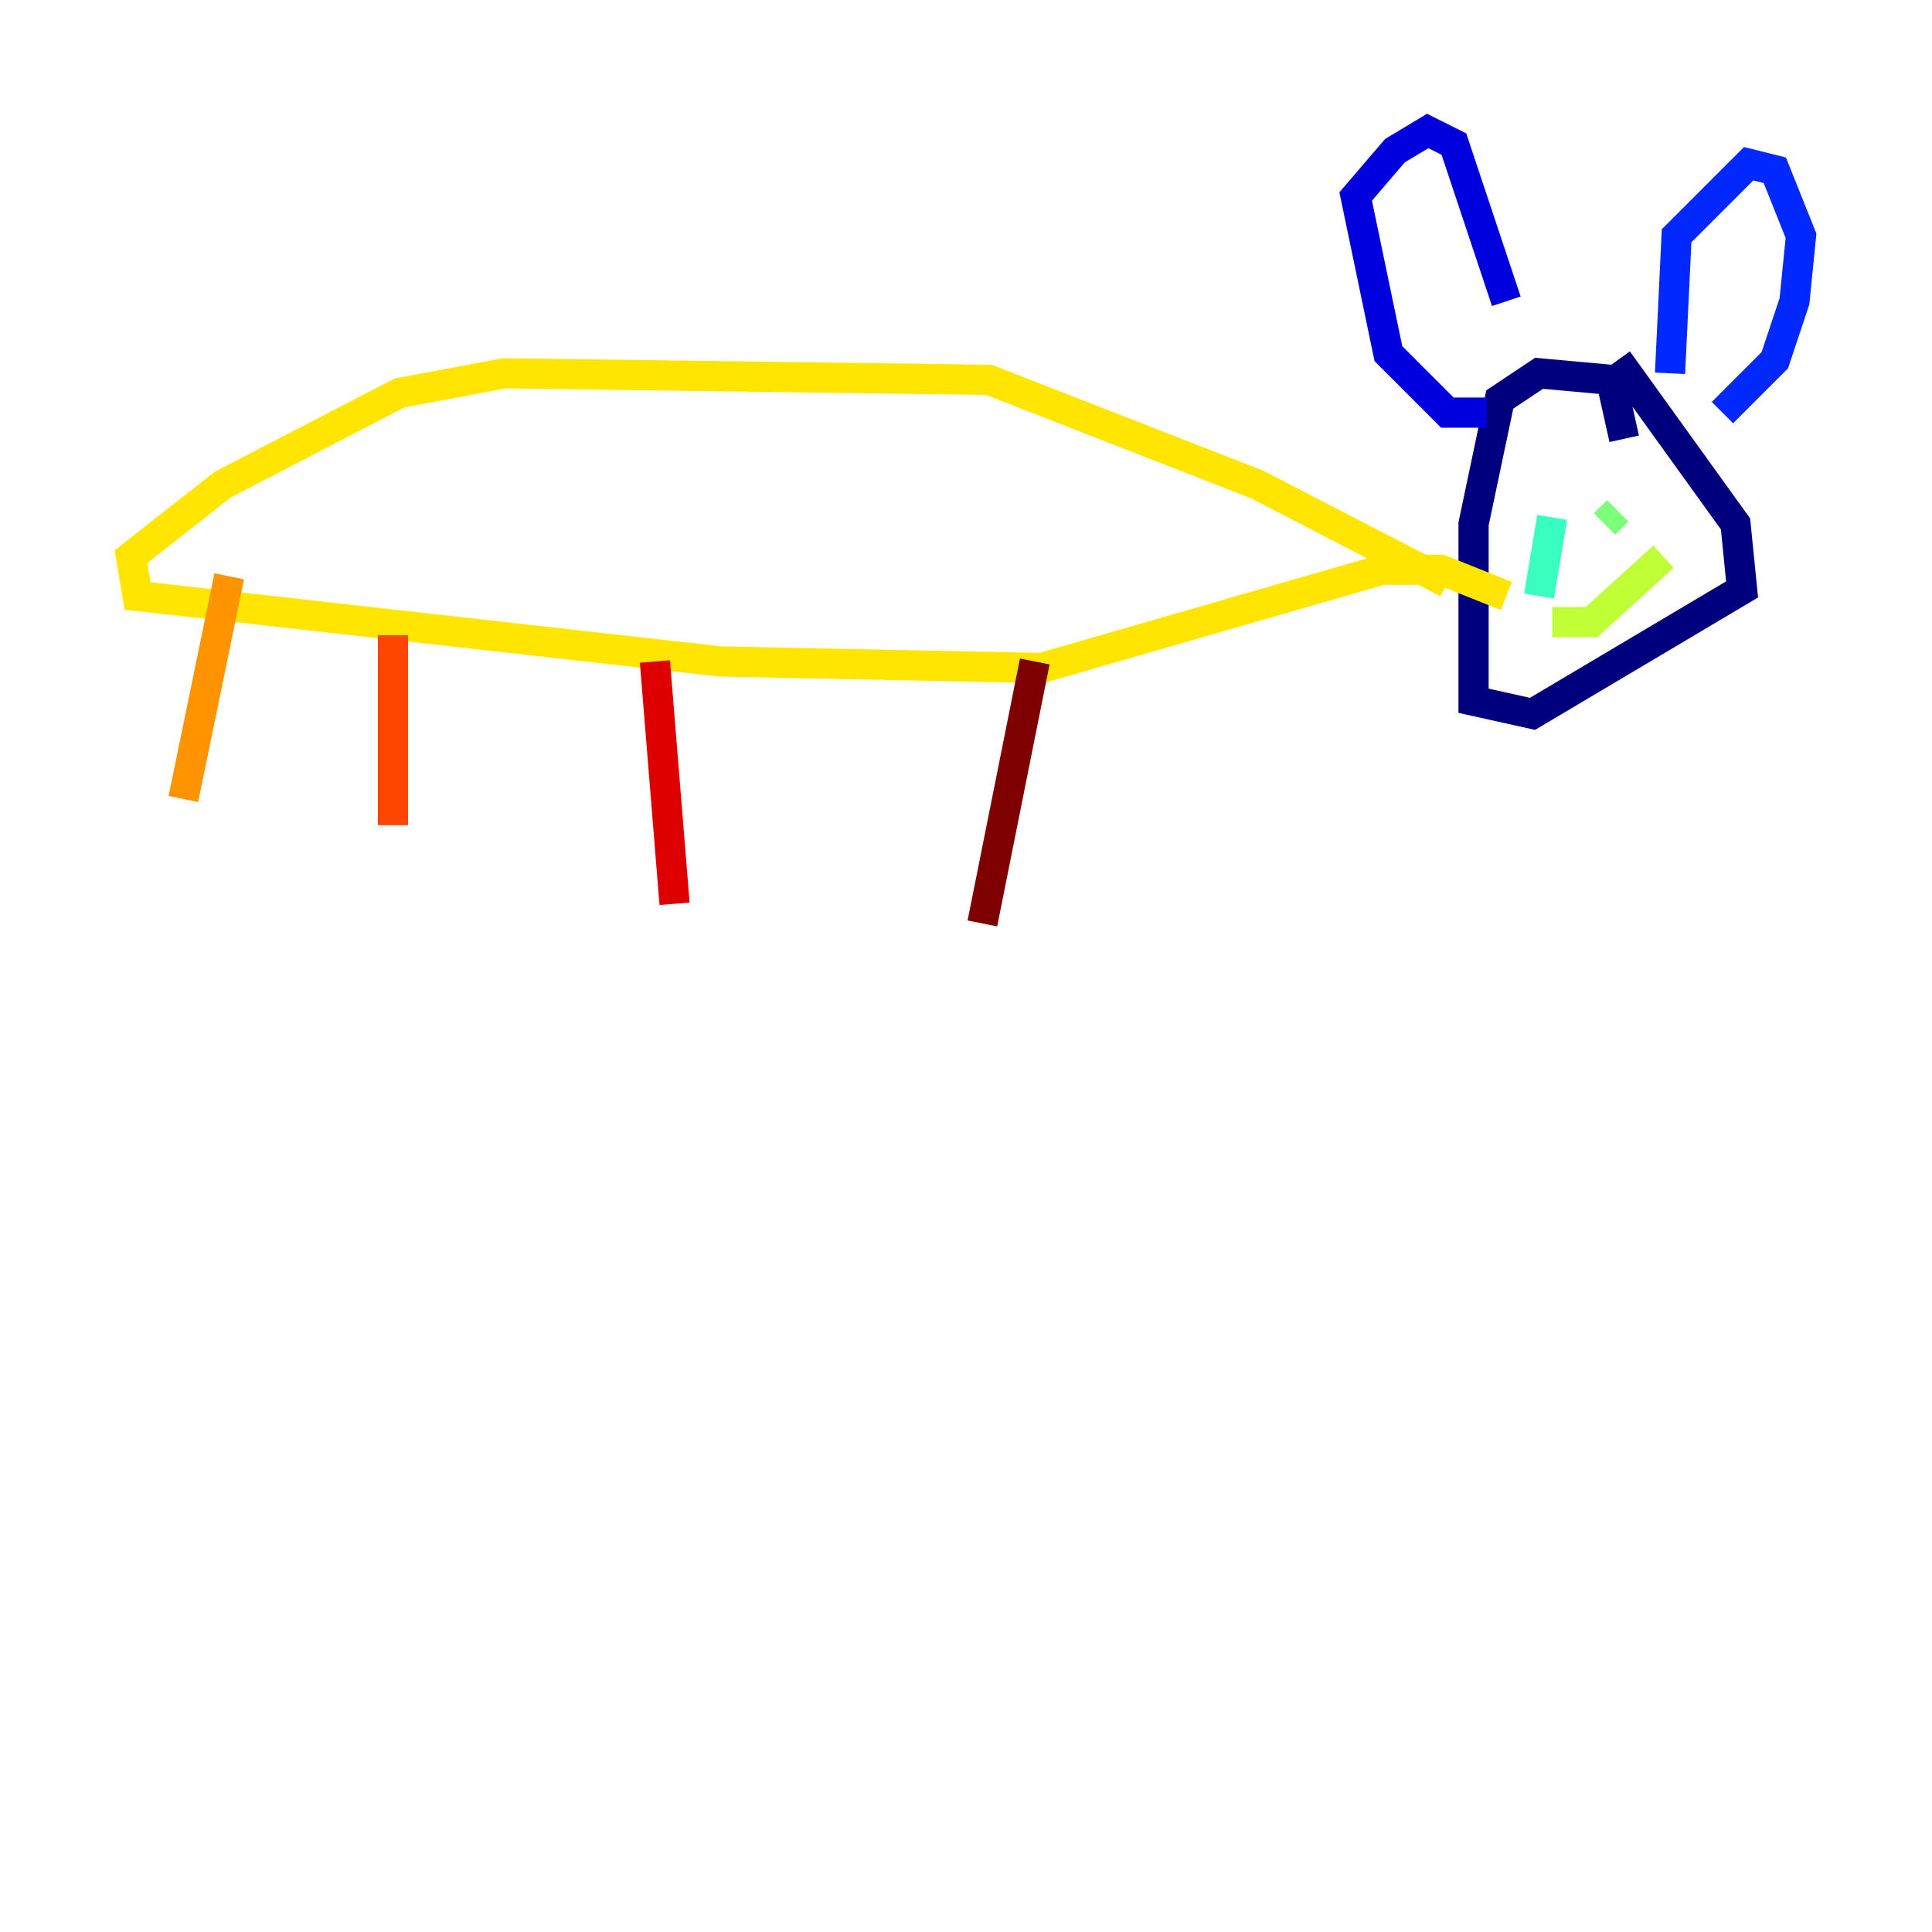 <?xml version="1.0" encoding="utf-8" ?>
<svg baseProfile="tiny" height="128" version="1.2" viewBox="0,0,128,128" width="128" xmlns="http://www.w3.org/2000/svg" xmlns:ev="http://www.w3.org/2001/xml-events" xmlns:xlink="http://www.w3.org/1999/xlink"><defs /><polyline fill="none" points="107.607,29.071 106.739,25.166 101.966,24.732 99.363,26.468 97.627,34.712 97.627,46.427 101.532,47.295 115.417,39.051 114.983,34.712 107.173,23.864" stroke="#00007f" stroke-width="2" /><polyline fill="none" points="98.495,27.336 95.891,27.336 91.986,23.43 89.817,13.017 92.42,9.98 94.59,8.678 96.325,9.546 99.797,19.959" stroke="#0000de" stroke-width="2" /><polyline fill="none" points="110.644,24.732 111.078,15.62 115.851,10.848 117.586,11.281 119.322,15.62 118.888,19.959 117.586,23.864 114.115,27.336" stroke="#0028ff" stroke-width="2" /><polyline fill="none" points="102.4,31.675 102.4,31.675" stroke="#0080ff" stroke-width="2" /><polyline fill="none" points="103.268,33.844 103.268,33.844" stroke="#00d4ff" stroke-width="2" /><polyline fill="none" points="102.834,34.278 101.966,39.485" stroke="#36ffc0" stroke-width="2" /><polyline fill="none" points="107.173,33.844 106.305,34.712" stroke="#7cff79" stroke-width="2" /><polyline fill="none" points="102.834,41.22 105.437,41.22 110.21,36.881" stroke="#c0ff36" stroke-width="2" /><polyline fill="none" points="95.891,38.617 83.308,32.108 65.519,25.166 33.41,24.732 26.468,26.034 14.752,32.108 8.678,36.881 9.112,39.485 47.729,43.824 68.99,44.258 91.552,37.749 95.458,37.749 99.797,39.485" stroke="#ffe500" stroke-width="2" /><polyline fill="none" points="15.186,38.183 12.149,52.936" stroke="#ff9400" stroke-width="2" /><polyline fill="none" points="26.034,42.088 26.034,54.671" stroke="#ff4600" stroke-width="2" /><polyline fill="none" points="43.39,43.824 44.691,59.878" stroke="#de0000" stroke-width="2" /><polyline fill="none" points="68.556,43.824 65.085,61.18" stroke="#7f0000" stroke-width="2" /></svg>